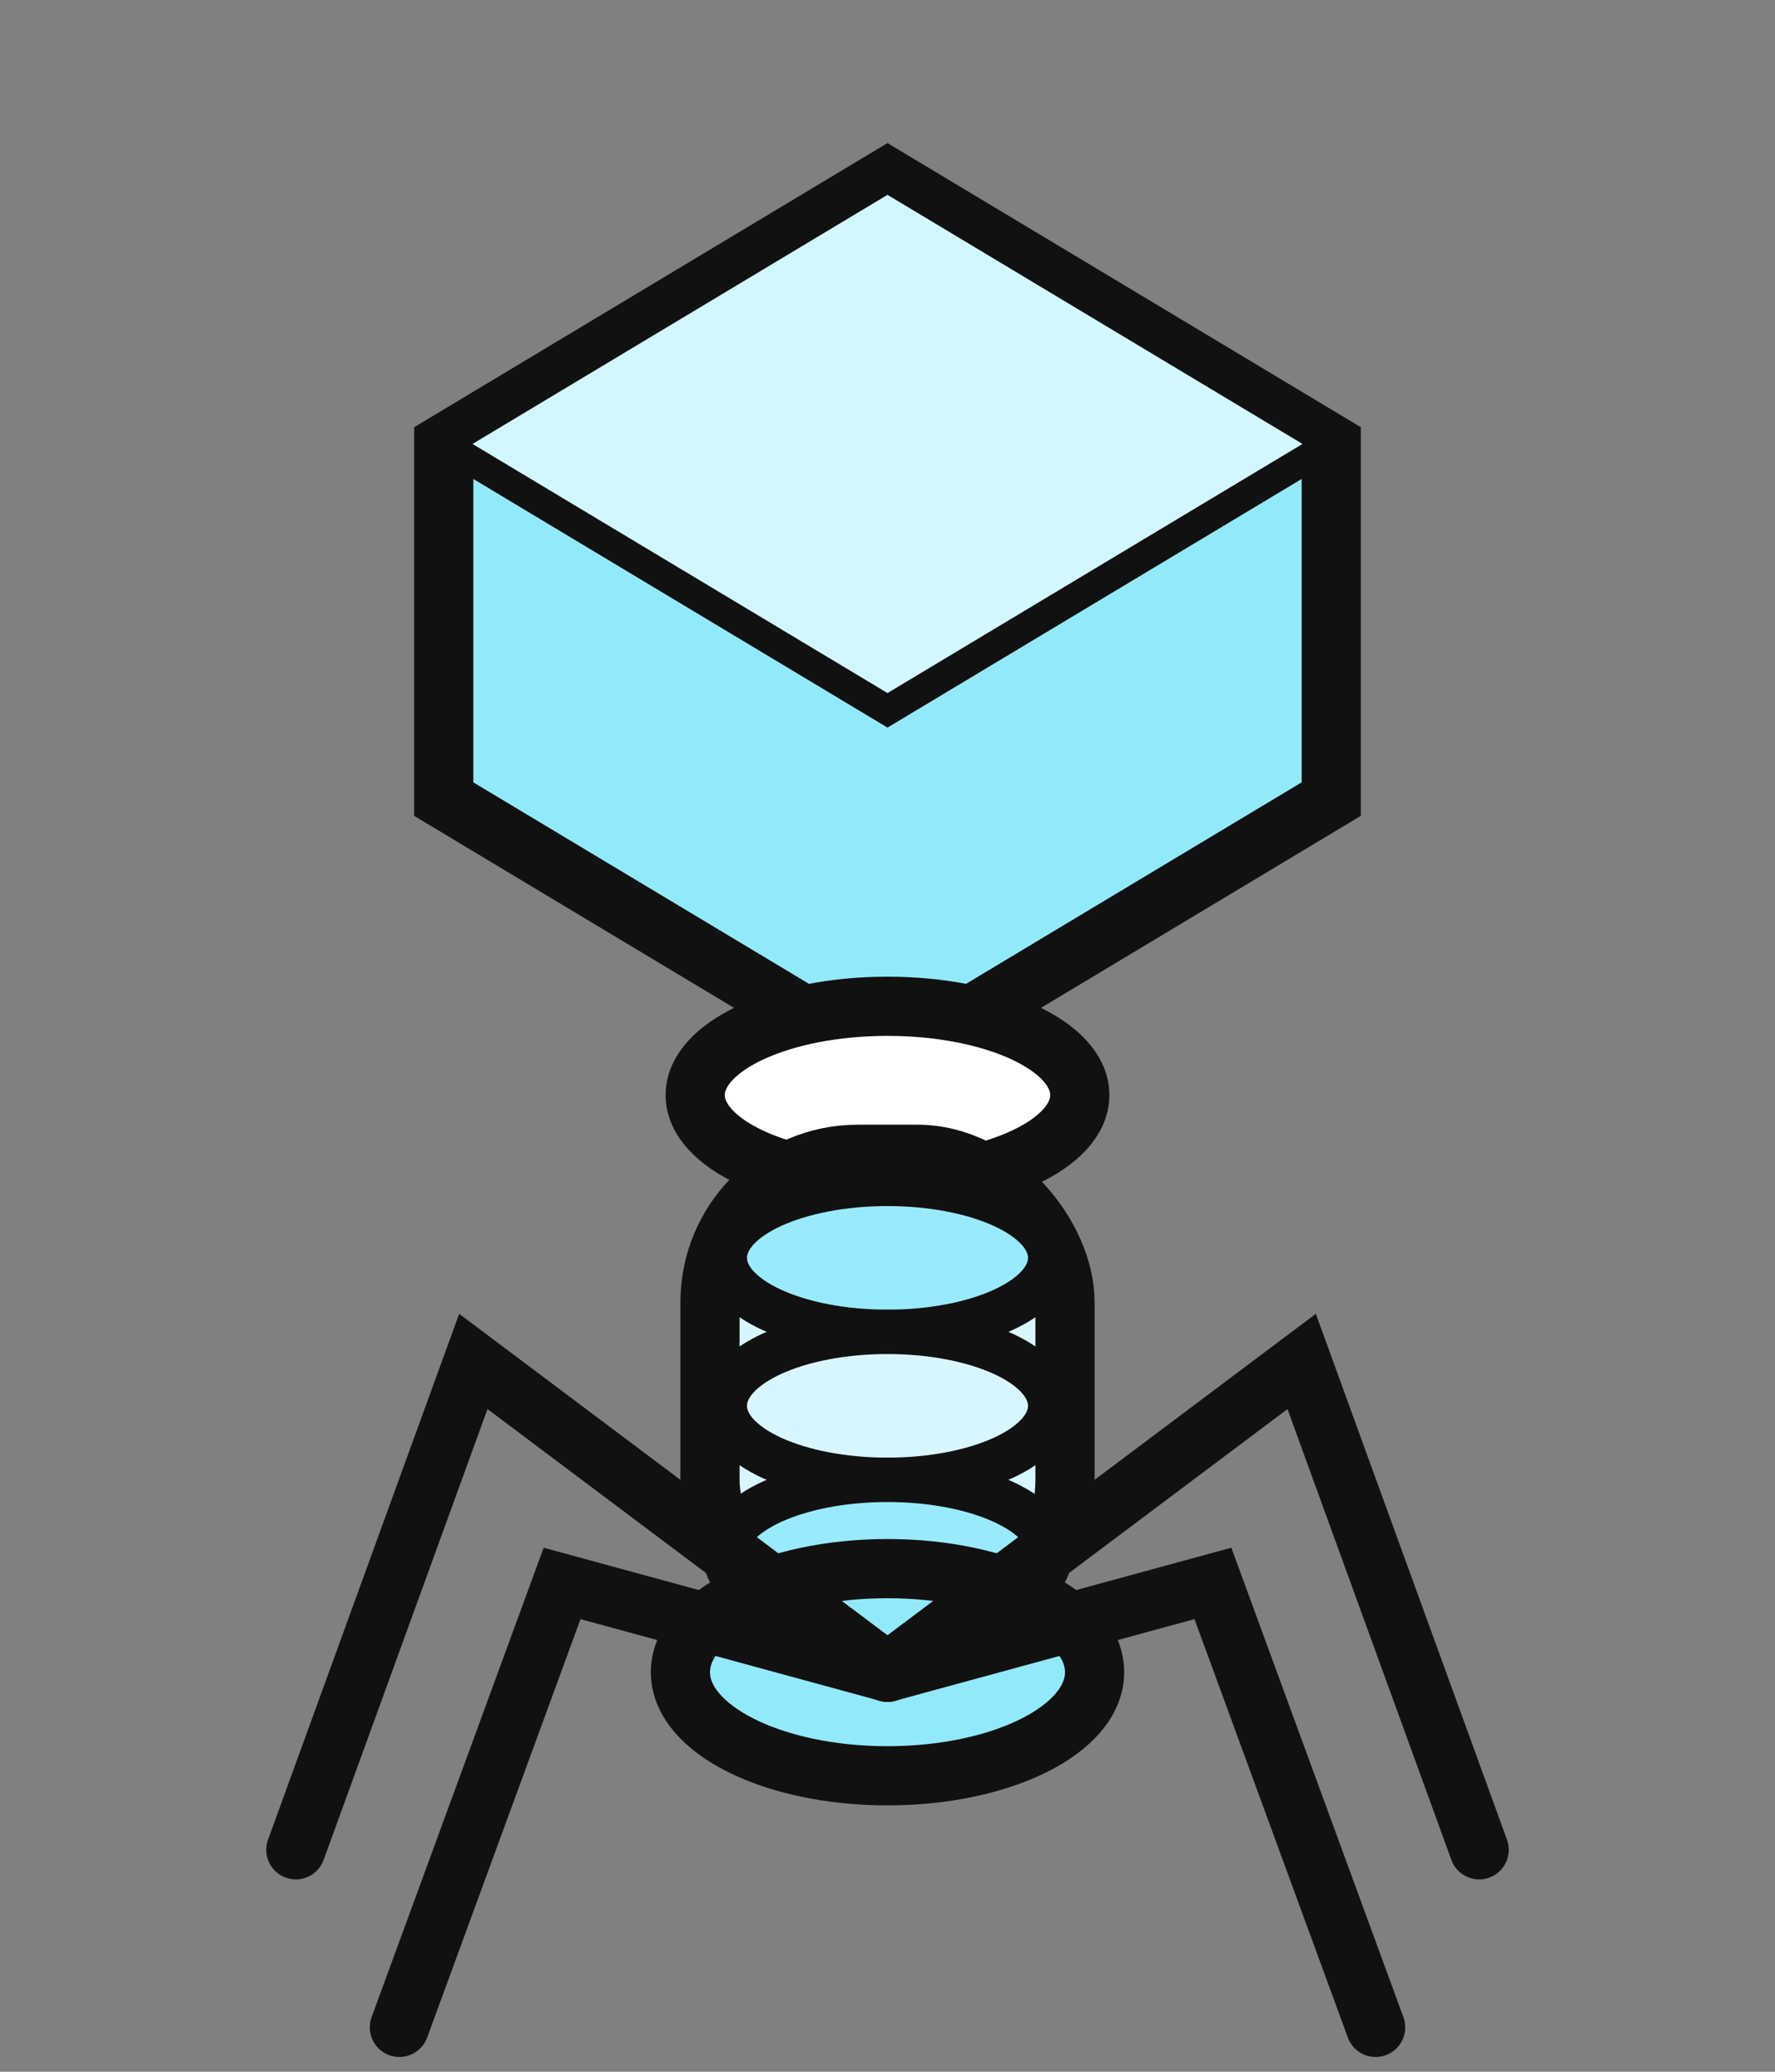 <svg viewBox="0 0 120 140" width="120" height="140" xmlns="http://www.w3.org/2000/svg">
  <rect x="0" y="0" width="120" height="140" fill="#808080" stroke="none"/>
  <!-- Tête hexagonale -->
  <polygon points="60,12 90,30 90,54 60,72 30,54 30,30" fill="#93e9fc" stroke="#111" stroke-width="4"></polygon>
  <polygon points="60,12 90,30 60,48 30,30" fill="#d2f8ff" stroke="#111" stroke-width="2"></polygon>
  <!-- Cou (anneau haut) -->
  <ellipse cx="60" cy="74" rx="13" ry="6" fill="#fff" stroke="#111" stroke-width="4"></ellipse>
  <!-- Corps (colonne segmentée) -->
  <rect x="48" y="78" width="24" height="32" rx="10" fill="#d8f6ff" stroke="#111" stroke-width="4"></rect>
  <ellipse cx="60" cy="85" rx="11" ry="5" fill="#9aeaff" stroke="#111" stroke-width="3"></ellipse>
  <ellipse cx="60" cy="95" rx="11" ry="5" fill="#d8f6ff" stroke="#111" stroke-width="3"></ellipse>
  <ellipse cx="60" cy="105" rx="11" ry="5" fill="#9aeaff" stroke="#111" stroke-width="3"></ellipse>
  <!-- Base (anneau bas) -->
  <ellipse cx="60" cy="113" rx="14" ry="7" fill="#93e9fc" stroke="#111" stroke-width="4"></ellipse>
  <!-- Pattes gauches -->
  <polyline points="60,113 32,92 20,125" fill="none" stroke="#111" stroke-width="4" stroke-linecap="round"></polyline>
  <polyline points="60,113 38,107 27,137" fill="none" stroke="#111" stroke-width="4" stroke-linecap="round"></polyline>
  <!-- Pattes droites -->
  <polyline points="60,113 88,92 100,125" fill="none" stroke="#111" stroke-width="4" stroke-linecap="round"></polyline>
  <polyline points="60,113 82,107 93,137" fill="none" stroke="#111" stroke-width="4" stroke-linecap="round"></polyline>
</svg>
